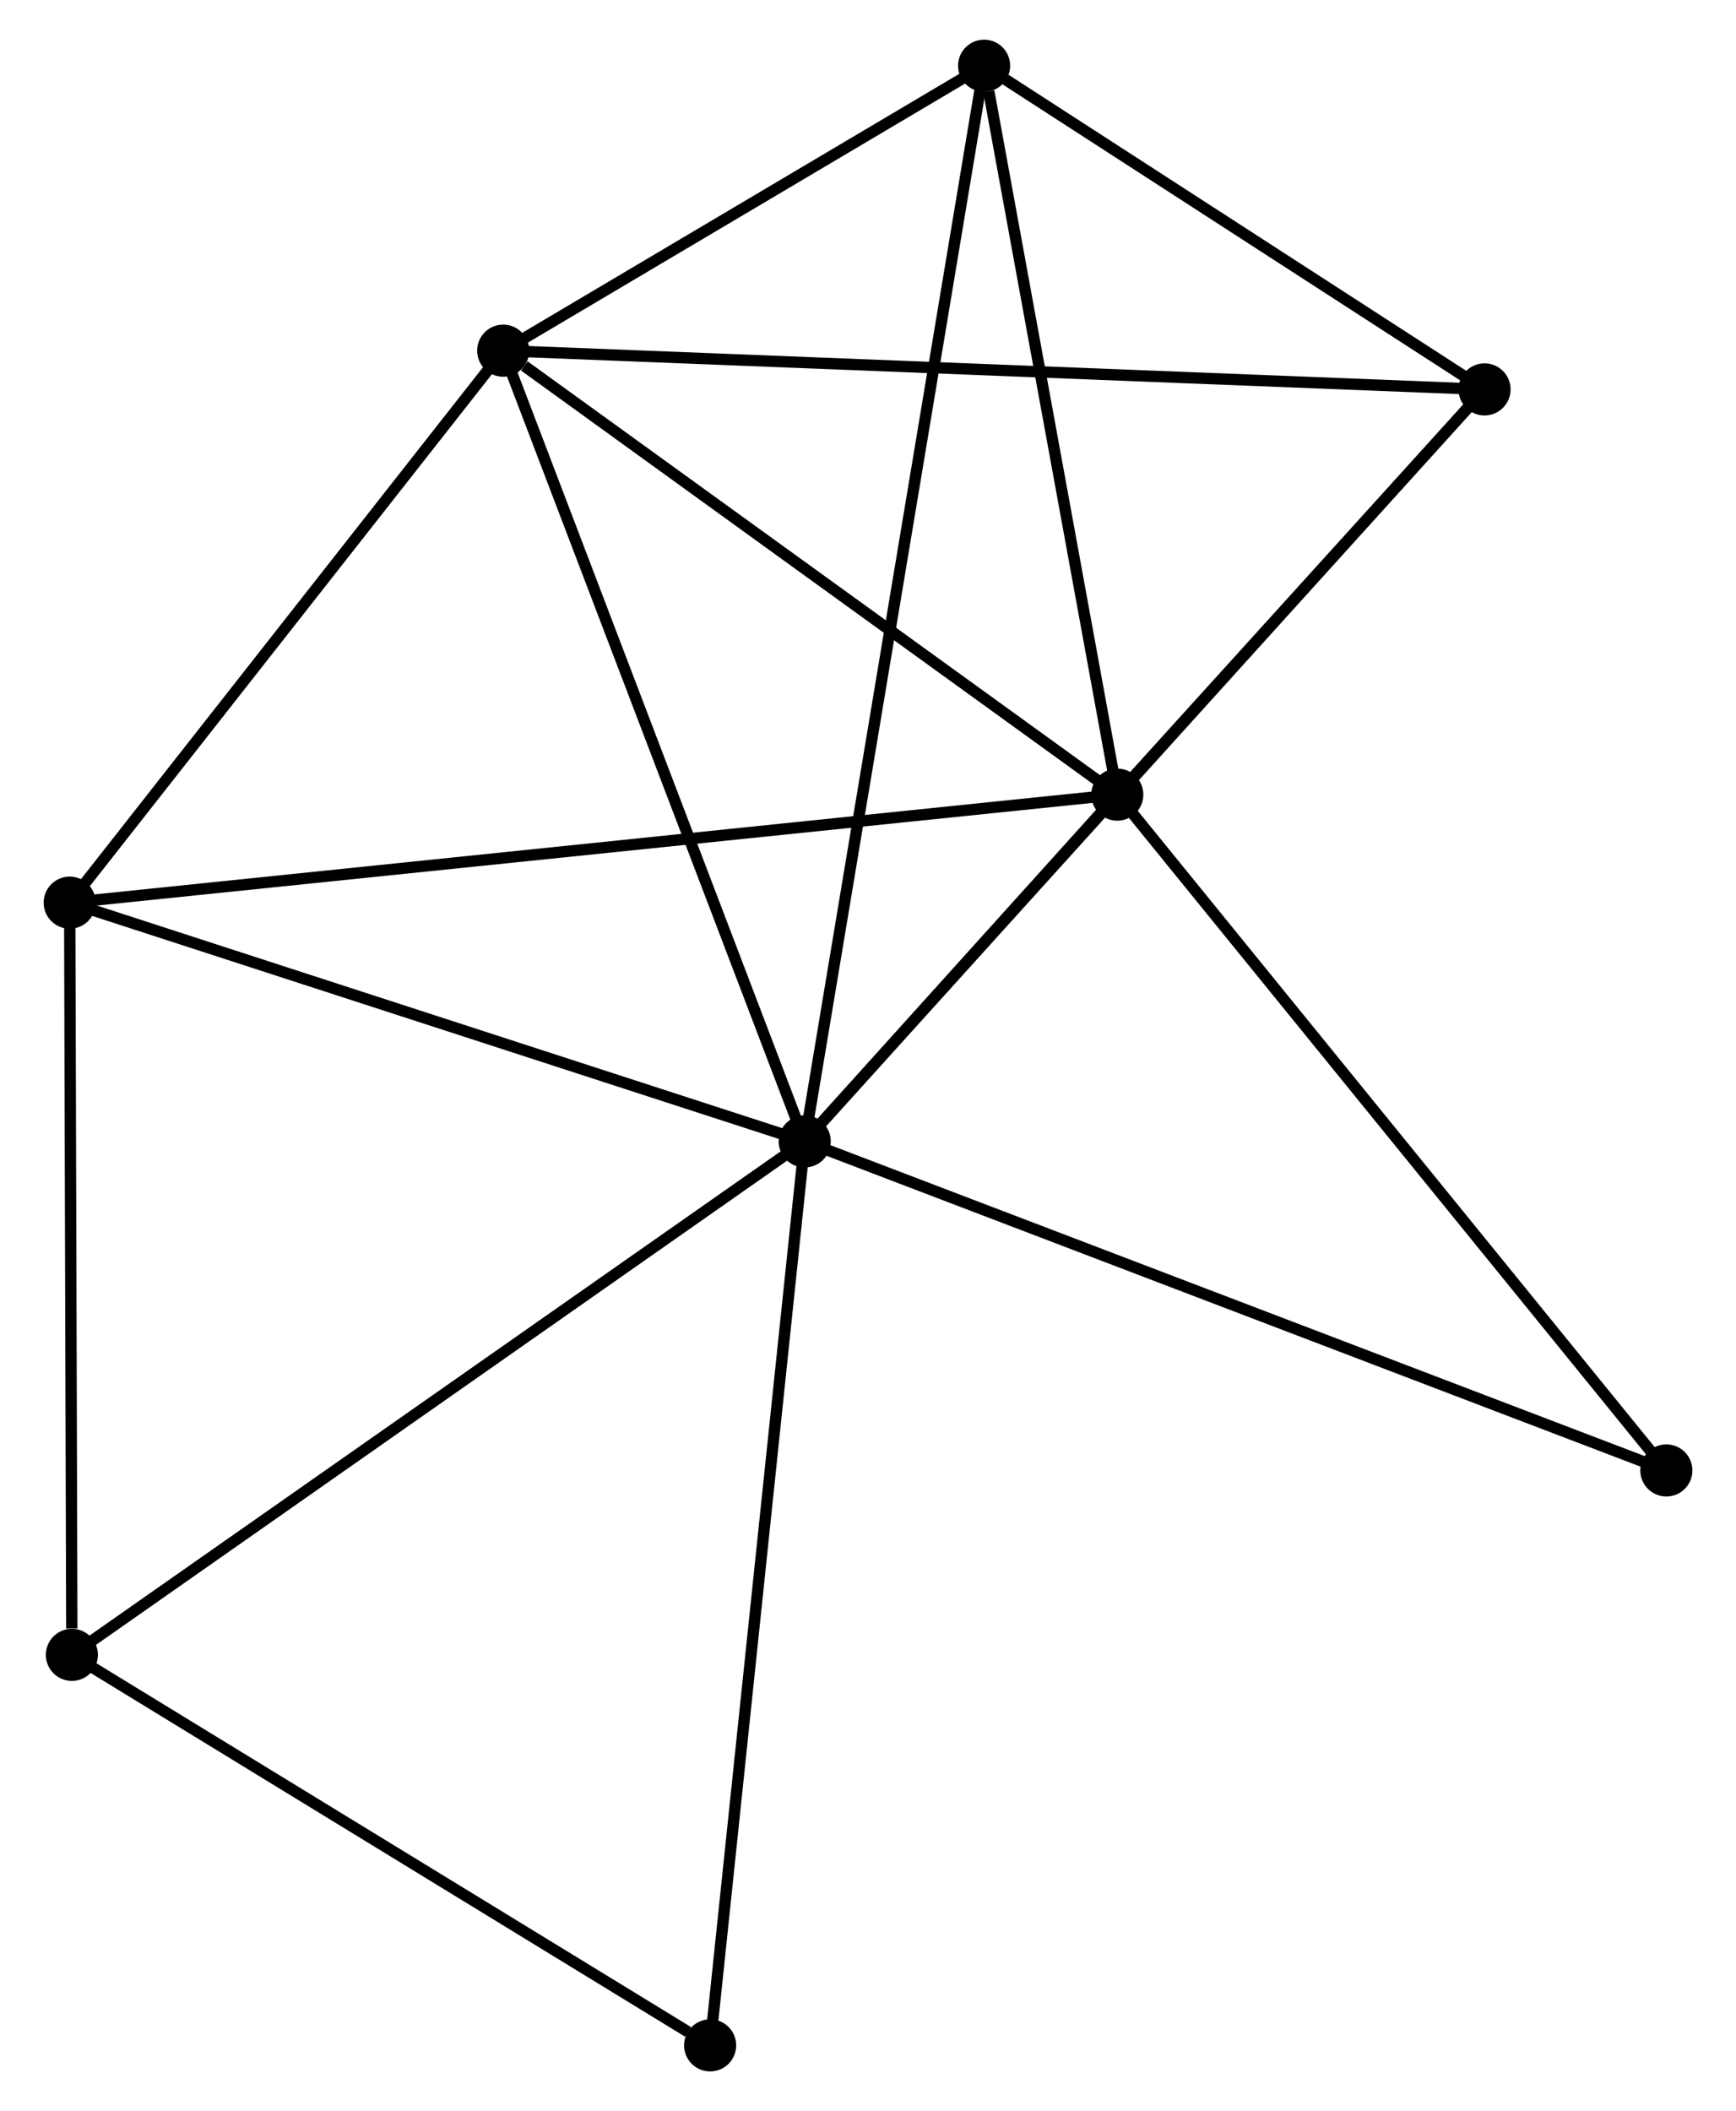 <?xml version="1.0" encoding="UTF-8" standalone="no"?>
<!DOCTYPE svg PUBLIC "-//W3C//DTD SVG 1.1//EN"
 "http://www.w3.org/Graphics/SVG/1.1/DTD/svg11.dtd">
<!-- Generated by graphviz version 2.36.0 (20140111.2315)
 -->
<!-- Title: %3 Pages: 1 -->
<svg width="153pt" height="186pt"
 viewBox="0.00 0.00 152.55 186.31" xmlns="http://www.w3.org/2000/svg" xmlns:xlink="http://www.w3.org/1999/xlink">
<g id="graph0" class="graph" transform="scale(1 1) rotate(0) translate(4 182.306)">
<title>%3</title>
<!-- 0 -->
<g id="node1" class="node"><title>0</title>
<ellipse fill="black" stroke="black" cx="66.687" cy="-81.576" rx="1.8" ry="1.8"/>
</g>
<!-- 1 -->
<g id="node2" class="node"><title>1</title>
<ellipse fill="black" stroke="black" cx="94.283" cy="-112.179" rx="1.8" ry="1.8"/>
</g>
<!-- 0&#45;&#45;1 -->
<g id="edge1" class="edge"><title>0&#45;&#45;1</title>
<path fill="none" stroke="black" d="M68.171,-83.222C73.007,-88.585 88.272,-105.513 92.924,-110.672"/>
</g>
<!-- 2 -->
<g id="node3" class="node"><title>2</title>
<ellipse fill="black" stroke="black" cx="40.07" cy="-151.359" rx="1.8" ry="1.8"/>
</g>
<!-- 0&#45;&#45;2 -->
<g id="edge2" class="edge"><title>0&#45;&#45;2</title>
<path fill="none" stroke="black" d="M66.029,-83.301C62.379,-92.872 44.64,-139.379 40.803,-149.438"/>
</g>
<!-- 3 -->
<g id="node4" class="node"><title>3</title>
<ellipse fill="black" stroke="black" cx="82.525" cy="-176.506" rx="1.8" ry="1.8"/>
</g>
<!-- 0&#45;&#45;3 -->
<g id="edge3" class="edge"><title>0&#45;&#45;3</title>
<path fill="none" stroke="black" d="M67.018,-83.559C69.079,-95.913 80.14,-162.212 82.196,-174.534"/>
</g>
<!-- 4 -->
<g id="node5" class="node"><title>4</title>
<ellipse fill="black" stroke="black" cx="1.8" cy="-102.646" rx="1.8" ry="1.8"/>
</g>
<!-- 0&#45;&#45;4 -->
<g id="edge4" class="edge"><title>0&#45;&#45;4</title>
<path fill="none" stroke="black" d="M64.815,-82.184C55.34,-85.261 12.758,-99.088 3.557,-102.076"/>
</g>
<!-- 5 -->
<g id="node6" class="node"><title>5</title>
<ellipse fill="black" stroke="black" cx="126.703" cy="-147.94" rx="1.8" ry="1.8"/>
</g>
<!-- 0&#45;&#45;5 -->
<g id="edge5" class="edge"><title>0&#45;&#45;5</title>
<path fill="none" stroke="black" d="M68.171,-83.217C76.546,-92.478 117.813,-138.11 125.477,-146.585"/>
</g>
<!-- 6 -->
<g id="node7" class="node"><title>6</title>
<ellipse fill="black" stroke="black" cx="1.993" cy="-36.264" rx="1.8" ry="1.8"/>
</g>
<!-- 0&#45;&#45;6 -->
<g id="edge6" class="edge"><title>0&#45;&#45;6</title>
<path fill="none" stroke="black" d="M65.088,-80.456C56.215,-74.242 13.099,-44.043 3.773,-37.511"/>
</g>
<!-- 7 -->
<g id="node8" class="node"><title>7</title>
<ellipse fill="black" stroke="black" cx="142.754" cy="-52.539" rx="1.8" ry="1.8"/>
</g>
<!-- 0&#45;&#45;7 -->
<g id="edge7" class="edge"><title>0&#45;&#45;7</title>
<path fill="none" stroke="black" d="M68.567,-80.859C79.091,-76.841 130.588,-57.183 140.939,-53.231"/>
</g>
<!-- 8 -->
<g id="node9" class="node"><title>8</title>
<ellipse fill="black" stroke="black" cx="58.338" cy="-1.8" rx="1.8" ry="1.8"/>
</g>
<!-- 0&#45;&#45;8 -->
<g id="edge8" class="edge"><title>0&#45;&#45;8</title>
<path fill="none" stroke="black" d="M66.481,-79.604C65.326,-68.567 59.673,-14.559 58.537,-3.703"/>
</g>
<!-- 1&#45;&#45;2 -->
<g id="edge9" class="edge"><title>1&#45;&#45;2</title>
<path fill="none" stroke="black" d="M92.479,-113.483C84.248,-119.431 50.296,-143.969 41.936,-150.01"/>
</g>
<!-- 1&#45;&#45;3 -->
<g id="edge10" class="edge"><title>1&#45;&#45;3</title>
<path fill="none" stroke="black" d="M93.944,-114.035C92.257,-123.264 84.78,-164.172 82.937,-174.254"/>
</g>
<!-- 1&#45;&#45;4 -->
<g id="edge11" class="edge"><title>1&#45;&#45;4</title>
<path fill="none" stroke="black" d="M92.351,-111.98C80.316,-110.739 15.726,-104.082 3.721,-102.844"/>
</g>
<!-- 1&#45;&#45;5 -->
<g id="edge12" class="edge"><title>1&#45;&#45;5</title>
<path fill="none" stroke="black" d="M95.676,-113.716C101.009,-119.598 120.09,-140.646 125.352,-146.449"/>
</g>
<!-- 1&#45;&#45;7 -->
<g id="edge13" class="edge"><title>1&#45;&#45;7</title>
<path fill="none" stroke="black" d="M95.481,-110.705C102.129,-102.525 134.433,-62.777 141.42,-54.18"/>
</g>
<!-- 2&#45;&#45;3 -->
<g id="edge14" class="edge"><title>2&#45;&#45;3</title>
<path fill="none" stroke="black" d="M41.894,-152.439C48.878,-156.576 73.865,-171.377 80.755,-175.458"/>
</g>
<!-- 2&#45;&#45;4 -->
<g id="edge15" class="edge"><title>2&#45;&#45;4</title>
<path fill="none" stroke="black" d="M38.797,-149.738C32.986,-142.342 9.019,-111.834 3.117,-104.323"/>
</g>
<!-- 2&#45;&#45;5 -->
<g id="edge16" class="edge"><title>2&#45;&#45;5</title>
<path fill="none" stroke="black" d="M41.88,-151.287C53.154,-150.843 113.658,-148.455 124.904,-148.011"/>
</g>
<!-- 3&#45;&#45;5 -->
<g id="edge17" class="edge"><title>3&#45;&#45;5</title>
<path fill="none" stroke="black" d="M84.424,-175.279C91.69,-170.58 117.692,-153.767 124.861,-149.132"/>
</g>
<!-- 4&#45;&#45;6 -->
<g id="edge18" class="edge"><title>4&#45;&#45;6</title>
<path fill="none" stroke="black" d="M1.806,-100.731C1.833,-91.208 1.956,-48.993 1.986,-38.588"/>
</g>
<!-- 6&#45;&#45;8 -->
<g id="edge19" class="edge"><title>6&#45;&#45;8</title>
<path fill="none" stroke="black" d="M3.867,-35.117C12.422,-29.885 47.71,-8.301 56.399,-2.986"/>
</g>
</g>
</svg>
